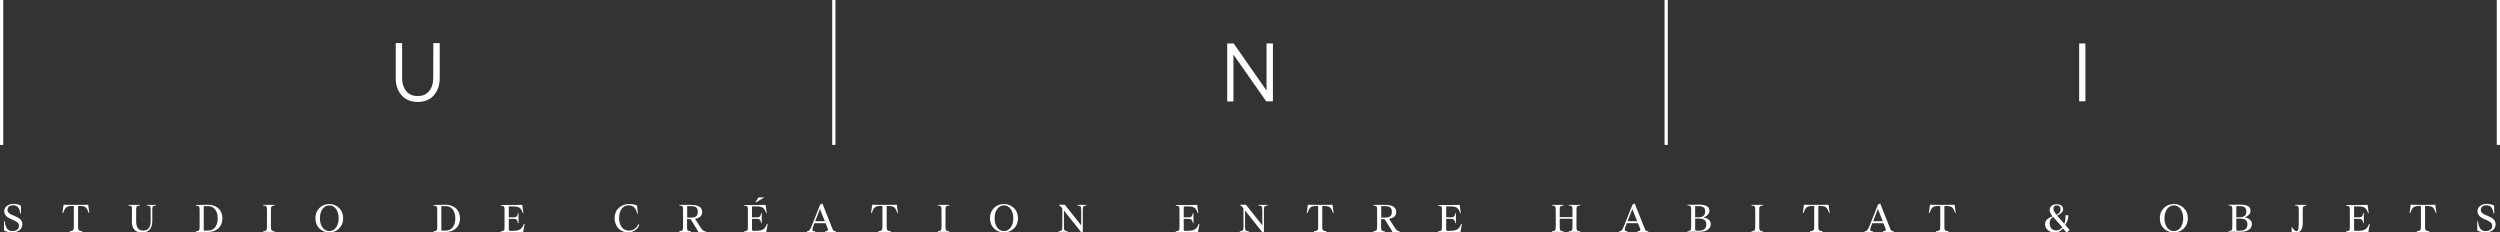 <?xml version="1.0" encoding="utf-8"?>
<!-- Generator: Adobe Illustrator 24.1.0, SVG Export Plug-In . SVG Version: 6.00 Build 0)  -->
<svg version="1.1" id="Calque_1" xmlns="http://www.w3.org/2000/svg" xmlns:xlink="http://www.w3.org/1999/xlink" x="0px" y="0px"
	 viewBox="0 0 2001.3 186.1" style="enable-background:new 0 0 2001.3 186.1;" xml:space="preserve">
<rect x="0" y="0" width="2001.3" height="186.1" fill="#333333" stroke="none"/>
<style type="text/css">
	.st0{fill:#FFFFFF;}
</style>
<g>
	<g>
		<g>
			<path class="st0" d="M346.9,34.5h5.1v28.2c0,5.5-1.6,10.1-4.7,13.6c-3.1,3.5-7.4,5.3-12.9,5.3s-9.8-1.8-12.9-5.3
				c-3.1-3.5-4.7-8.1-4.7-13.6V34.5h5.1v28.2c0,4.1,1.1,7.5,3.2,10.2c2.2,2.6,5.3,4,9.2,4c4,0,7-1.3,9.2-4s3.3-6.1,3.3-10.2
				L346.9,34.5L346.9,34.5z"/>
		</g>
	</g>
	<g>
		<g>
			<path class="st0" d="M1013.7,81.2l-26.3-37.5v37.5h-5V34.8h5.2l26.3,37.7V34.8h5.1v46.3H1013.7z"/>
		</g>
	</g>
	<g>
		<g>
			<path class="st0" d="M1664.4,81.2V34.8h5v46.3H1664.4z"/>
		</g>
	</g>
	<g>
		<g>
			<rect x="666.2" class="st0" width="2.6" height="116"/>
		</g>
	</g>
	<g>
		<g>
			<rect class="st0" width="2.6" height="116"/>
		</g>
	</g>
	<g>
		<g>
			<rect x="1998.7" class="st0" width="2.6" height="116"/>
		</g>
	</g>
	<g>
		<g>
			<rect x="1332.5" class="st0" width="2.6" height="116"/>
		</g>
	</g>
	<g>
		<path class="st0" d="M3.2,184.5v-7.4h0.6c0.8,7,3.6,7.9,6.3,7.9c2.6,0,5.1-1.4,5.1-4.3c0-2.2-1.9-3.3-4.3-4.4l-2.3-1
			c-3.2-1.4-5.2-3.4-5.2-6.3c0-3.3,3.2-5.8,7.2-5.8c2.2,0,4.6,0.5,6.1,1.4l0.1,6.3h-0.6c-0.7-5.3-3-6.6-5.7-6.6
			c-2.4,0-4.5,1.3-4.5,3.6c0,2.3,1.9,3.3,3.4,4l2.3,1c3.5,1.5,6.2,3.1,6.2,6.6c0,4.3-3.9,6.5-7.8,6.5C7.4,186.1,4.8,185.4,3.2,184.5
			z"/>
		<path class="st0" d="M55.8,185.1c2.9-0.3,3.3-0.7,3.3-3.8v-16.4h-1c-4.5,0-5.8,0.6-7.5,5.6H50l0.9-6.6c2.2,0.1,4.8,0.1,6.6,0.1H64
			c1.8,0,4.4,0,6.6-0.1l0.9,6.6h-0.5c-1.7-5-3-5.6-7.5-5.6h-1v16.4c0,3.1,0.4,3.5,3.3,3.8v0.6h-9.9V185.1z"/>
		<path class="st0" d="M102.8,164.5v-0.5h9.2v0.5c-2.6,0.4-3,0.4-3,3.8v8.9c0,4.7,1.7,7.4,5.6,7.4c4.7,0,6-3.5,6-7.9v-8.4
			c0-3.4-0.4-3.5-3-3.8v-0.5h7.3v0.5c-2.6,0.4-3,0.4-3,3.8v8.4c0,6.2-2.6,9.4-8.2,9.4c-6.1,0-8.1-3.6-8.1-8.6v-9.2
			C105.8,164.9,105.4,164.8,102.8,164.5z"/>
		<path class="st0" d="M166.6,163.9c5.6,0,11.4,3.2,11.4,10.9s-5.7,10.9-11.4,10.9h-9.8v-0.5c2.6-0.4,3-0.4,3-3.8v-13
			c0-3.4-0.4-3.5-3-3.8v-0.5L166.6,163.9L166.6,163.9z M166.6,184.6c4.4,0,7.7-3.4,7.7-9.8s-3.4-9.8-7.7-9.8h-3.5v19.6H166.6z"/>
		<path class="st0" d="M216.9,181.3c0,3.4,0.4,3.5,3,3.8v0.5h-9.2v-0.5c2.6-0.4,3-0.4,3-3.8v-13c0-3.4-0.4-3.5-3-3.8v-0.5h9.2v0.5
			c-2.6,0.4-3,0.4-3,3.8V181.3z"/>
		<path class="st0" d="M263.6,163.3c5.6,0,11.1,4.1,11.1,11.4s-5.5,11.4-11.1,11.4c-5.6,0-11.1-4.1-11.1-11.4
			C252.5,167.4,258,163.3,263.6,163.3z M263.6,164.4c-4.4,0-7.5,4.2-7.5,10.3s3.1,10.3,7.5,10.3c4.4,0,7.5-4.2,7.5-10.3
			S268,164.4,263.6,164.4z"/>
		<path class="st0" d="M356.8,163.9c5.6,0,11.4,3.2,11.4,10.9s-5.7,10.9-11.4,10.9h-9.8v-0.5c2.6-0.4,3-0.4,3-3.8v-13
			c0-3.4-0.4-3.5-3-3.8v-0.5L356.8,163.9L356.8,163.9z M356.8,184.6c4.4,0,7.7-3.4,7.7-9.8s-3.4-9.8-7.7-9.8h-3.5v19.6H356.8z"/>
		<path class="st0" d="M411.9,185.7h-11v-0.5c2.6-0.4,3-0.4,3-3.8v-13c0-3.4-0.4-3.5-3-3.8v-0.5h10.6c1.8,0,4.4,0,6.6-0.1l0.9,6.6
			h-0.5c-1.7-5.3-4-5.4-9.5-5.4h-1.7v8.8h4.2c1.7,0,2.8-0.8,3.1-3.4h0.5v8h-0.5c-0.3-2.5-1.4-3.4-3.1-3.4h-4.2v8.2
			c0,1.1,0.1,1.4,1.4,1.4h0.5c5.7,0,8.4-0.5,10.2-5.6h0.6l-1.2,6.6C416.2,185.7,413.7,185.7,411.9,185.7z"/>
		<path class="st0" d="M503.4,184.6c4.3,0,6.7-2.8,7.5-5.1l0.8,0.3c-0.8,3.1-3.9,6.2-8.9,6.2c-6.8,0-10.8-5.2-10.8-11.4
			c0-7,5.4-11.3,11.6-11.3c2.2,0,4.3,0.4,6.4,1.2l0.6,6.6h-0.5c-1.1-5-3.4-6.7-7.1-6.7c-3.6,0-7.4,2.9-7.4,10.3
			C495.7,180.9,498.8,184.6,503.4,184.6z"/>
		<path class="st0" d="M543.8,185.1c2.6-0.4,3-0.4,3-3.8v-13c0-3.4-0.4-3.5-3-3.8v-0.5h3.5c1.9,0,4.3,0,5.5,0c5.1,0,9.3,1.1,9.3,5.7
			c0,3.4-2.4,4.9-5.7,5.5l4.5,7c1.4,2.2,2.4,2.9,4.1,3.1v0.5h-5.9c-0.5-1-1.5-2.9-2.5-4.3l-1.6-2.6c-1-1.6-1.7-2.8-2.2-3.5h-2.8v6
			c0,3.4,0.4,3.4,3,3.8v0.5h-9.2L543.8,185.1L543.8,185.1z M552.7,165h-2.6v9.2h2.6c3.7,0,5.9-0.7,5.9-4.6S556.4,165,552.7,165z"/>
		<path class="st0" d="M606.7,185.7h-11v-0.5c2.6-0.4,3-0.4,3-3.8v-13c0-3.4-0.4-3.5-3-3.8v-0.5h10.6c1.8,0,4.4,0,6.6-0.1l0.9,6.6
			h-0.5c-1.7-5.3-4-5.4-9.5-5.4H602v8.8h4.2c1.7,0,2.8-0.8,3.1-3.4h0.5v8h-0.5c-0.3-2.5-1.4-3.4-3.1-3.4H602v8.2
			c0,1.1,0.2,1.4,1.3,1.4h0.5c5.7,0,8.4-0.5,10.2-5.6h0.6l-1.2,6.6C611.1,185.7,608.5,185.7,606.7,185.7z M605.3,161.9h-0.6l2.5-3.9
			h4.7L605.3,161.9z"/>
		<path class="st0" d="M646,185.1c2-0.2,2.3-0.7,4.1-5.1l6.5-16.3c0.6-0.1,1.2-0.4,1.6-0.9h0.1l7.7,19.4c0.9,2.2,1.2,2.9,3.2,3v0.5
			h-8.7v-0.5c2.1-0.2,2.7-0.8,2.1-2.3l-1.7-4.2H652l-0.2,0.4c-2.2,5.5-1.8,5.9,0.8,6.1v0.5H646L646,185.1L646,185.1z M652.6,177.1
			h7.7l-3.9-9.8L652.6,177.1z"/>
		<path class="st0" d="M703.1,185.1c2.9-0.3,3.3-0.7,3.3-3.8v-16.4h-1c-4.5,0-5.8,0.6-7.5,5.6h-0.6l0.9-6.6c2.2,0.1,4.8,0.1,6.6,0.1
			h6.5c1.8,0,4.4,0,6.6-0.1l0.9,6.6h-0.5c-1.7-5-3-5.6-7.5-5.6h-1v16.4c0,3.1,0.4,3.5,3.3,3.8v0.6h-9.9L703.1,185.1L703.1,185.1z"/>
		<path class="st0" d="M756.9,181.3c0,3.4,0.4,3.5,3,3.8v0.5h-9.2v-0.5c2.6-0.4,3-0.4,3-3.8v-13c0-3.4-0.4-3.5-3-3.8v-0.5h9.2v0.5
			c-2.6,0.4-3,0.4-3,3.8V181.3z"/>
		<path class="st0" d="M803.7,163.3c5.6,0,11.2,4.1,11.2,11.4s-5.5,11.4-11.2,11.4c-5.6,0-11.2-4.1-11.2-11.4
			C792.5,167.4,798,163.3,803.7,163.3z M803.7,164.4c-4.3,0-7.5,4.2-7.5,10.3s3.1,10.3,7.5,10.3c4.3,0,7.5-4.2,7.5-10.3
			C811.1,168.6,808,164.4,803.7,164.4z"/>
		<path class="st0" d="M862.5,164.5v-0.5h7.3v0.5c-2.6,0.4-3,0.4-3,3.8V186h-1.2l-13.9-17.5v12.8c0,3.4,0.4,3.5,3,3.8v0.5h-7.3v-0.5
			c2.6-0.4,3-0.4,3-3.8v-14.5c-1-1.3-1.6-1.9-2.5-2.4v-0.5h4.5l13.1,16.5v-12.1C865.5,164.9,865.1,164.8,862.5,164.5z"/>
		<path class="st0" d="M952.2,185.7h-11v-0.5c2.6-0.4,3-0.4,3-3.8v-13c0-3.4-0.4-3.5-3-3.8v-0.5h10.6c1.8,0,4.4,0,6.6-0.1l0.9,6.6
			h-0.5c-1.7-5.3-4-5.4-9.5-5.4h-1.7v8.8h4.2c1.7,0,2.8-0.8,3.1-3.4h0.5v8h-0.5c-0.3-2.5-1.4-3.4-3.1-3.4h-4.2v8.2
			c0,1.1,0.2,1.4,1.3,1.4h0.5c5.7,0,8.4-0.5,10.2-5.6h0.6l-1.2,6.6C956.6,185.7,954,185.7,952.2,185.7z"/>
		<path class="st0" d="M1007.5,164.5v-0.5h7.3v0.5c-2.6,0.4-3,0.4-3,3.8V186h-1.2l-13.9-17.5v12.8c0,3.4,0.4,3.5,3,3.8v0.5h-7.3
			v-0.5c2.6-0.4,3-0.4,3-3.8v-14.5c-1-1.3-1.6-1.9-2.5-2.4v-0.5h4.5l13.1,16.5v-12.1C1010.5,164.9,1010.1,164.8,1007.5,164.5z"/>
		<path class="st0" d="M1051.9,185.1c2.9-0.3,3.3-0.7,3.3-3.8v-16.4h-1c-4.5,0-5.8,0.6-7.5,5.6h-0.6l0.9-6.6
			c2.2,0.1,4.8,0.1,6.6,0.1h6.5c1.8,0,4.4,0,6.6-0.1l0.9,6.6h-0.5c-1.7-5-3-5.6-7.6-5.6h-1v16.4c0,3.1,0.4,3.5,3.3,3.8v0.6h-9.9
			V185.1z"/>
		<path class="st0" d="M1099.4,185.1c2.6-0.4,3-0.4,3-3.8v-13c0-3.4-0.4-3.5-3-3.8v-0.5h3.5c1.9,0,4.3,0,5.5,0
			c5.1,0,9.3,1.1,9.3,5.7c0,3.4-2.4,4.9-5.7,5.5l4.5,7c1.4,2.2,2.4,2.9,4.1,3.1v0.5h-5.9c-0.4-1-1.5-2.9-2.5-4.3l-1.6-2.6
			c-1.1-1.6-1.7-2.8-2.2-3.5h-2.8v6c0,3.4,0.4,3.4,3,3.8v0.5h-9.2L1099.4,185.1L1099.4,185.1z M1108.3,165h-2.6v9.2h2.6
			c3.7,0,5.9-0.7,5.9-4.6S1112,165,1108.3,165z"/>
		<path class="st0" d="M1162.3,185.7h-11v-0.5c2.6-0.4,3-0.4,3-3.8v-13c0-3.4-0.4-3.5-3-3.8v-0.5h10.6c1.8,0,4.4,0,6.6-0.1l0.9,6.6
			h-0.5c-1.7-5.3-4.1-5.4-9.5-5.4h-1.7v8.8h4.2c1.7,0,2.8-0.8,3.1-3.4h0.5v8h-0.5c-0.3-2.5-1.4-3.4-3.1-3.4h-4.2v8.2
			c0,1.1,0.2,1.4,1.3,1.4h0.5c5.7,0,8.4-0.5,10.2-5.6h0.6l-1.2,6.6C1166.7,185.7,1164.2,185.7,1162.3,185.7z"/>
		<path class="st0" d="M1262,181.3c0,3.4,0.4,3.5,3,3.8v0.5h-9.2v-0.5c2.6-0.4,3-0.4,3-3.8v-6.2h-10.2v6.2c0,3.4,0.4,3.5,3,3.8v0.5
			h-9.2v-0.5c2.6-0.4,3-0.4,3-3.8v-13c0-3.4-0.4-3.5-3-3.8v-0.5h9.2v0.5c-2.6,0.4-3,0.4-3,3.8v5.5h10.2v-5.5c0-3.4-0.4-3.5-3-3.8
			v-0.5h9.2v0.5c-2.6,0.4-3,0.4-3,3.8V181.3z"/>
		<path class="st0" d="M1296.3,185.1c2-0.2,2.3-0.7,4.1-5.1l6.5-16.3c0.6-0.1,1.2-0.4,1.6-0.9h0.1l7.7,19.4c0.9,2.2,1.2,2.9,3.2,3
			v0.5h-8.7v-0.5c2.1-0.2,2.7-0.8,2.1-2.3l-1.7-4.2h-8.9l-0.2,0.4c-2.2,5.5-1.8,5.9,0.8,6.1v0.5h-6.7L1296.3,185.1L1296.3,185.1z
			 M1302.9,177.1h7.7l-3.9-9.8L1302.9,177.1z"/>
		<path class="st0" d="M1354.3,163.9c2.3,0,4.4-0.1,5.4-0.1c6.3,0,8.7,1.7,8.7,4.9c0,2.6-2.1,4.5-4.6,5.2v0.1c2.4,0.5,5.7,2,5.7,5.2
			c0,3.1-2.1,6.4-9.5,6.4c-1.1,0-3.1-0.1-5.7-0.1h-3.5v-0.5c2.6-0.4,3-0.4,3-3.8v-13c0-3.4-0.4-3.5-3-3.8v-0.5L1354.3,163.9
			L1354.3,163.9z M1357,173.9h3.2c3.7,0,4.8-2.2,4.8-4.6c0-3.1-1.3-4.3-5.8-4.3h-2.2V173.9z M1357,183.6c0,0.8,0.2,1.1,1.2,1.1h1.3
			c4.6,0,6.4-1.8,6.4-5.1c0-2.9-1.4-4.6-5.7-4.6h-3.2V183.6z"/>
		<path class="st0" d="M1408.3,181.3c0,3.4,0.4,3.5,3,3.8v0.5h-9.2v-0.5c2.6-0.4,3-0.4,3-3.8v-13c0-3.4-0.4-3.5-3-3.8v-0.5h9.2v0.5
			c-2.6,0.4-3,0.4-3,3.8V181.3z"/>
		<path class="st0" d="M1449,185.1c2.9-0.3,3.3-0.7,3.3-3.8v-16.4h-1c-4.5,0-5.8,0.6-7.5,5.6h-0.6l0.9-6.6c2.2,0.1,4.8,0.1,6.6,0.1
			h6.5c1.8,0,4.4,0,6.6-0.1l0.9,6.6h-0.5c-1.7-5-3-5.6-7.6-5.6h-1v16.4c0,3.1,0.4,3.5,3.3,3.8v0.6h-9.9V185.1z"/>
		<path class="st0" d="M1492.8,185.1c2-0.2,2.3-0.7,4.1-5.1l6.5-16.3c0.6-0.1,1.2-0.4,1.6-0.9h0.1l7.7,19.4c0.9,2.2,1.2,2.9,3.2,3
			v0.5h-8.7v-0.5c2.1-0.2,2.7-0.8,2.1-2.3l-1.7-4.2h-8.9l-0.2,0.4c-2.2,5.5-1.8,5.9,0.8,6.1v0.5h-6.7L1492.8,185.1L1492.8,185.1z
			 M1499.5,177.1h7.7l-3.9-9.8L1499.5,177.1z"/>
		<path class="st0" d="M1549.9,185.1c2.9-0.3,3.3-0.7,3.3-3.8v-16.4h-1c-4.5,0-5.8,0.6-7.5,5.6h-0.6l0.9-6.6
			c2.2,0.1,4.8,0.1,6.6,0.1h6.5c1.8,0,4.4,0,6.6-0.1l0.9,6.6h-0.5c-1.7-5-3-5.6-7.6-5.6h-1v16.4c0,3.1,0.4,3.5,3.3,3.8v0.6h-9.9
			V185.1z"/>
		<path class="st0" d="M1637.1,179.4c0-3.4,3-5.2,6-6.2c-1.6-1.9-2.3-3.6-2.3-5.1c0-2.9,2.4-4.6,5.7-4.6c2.8,0,5.1,1.4,5.1,4
			c0,2.3-2.4,4.1-4.9,5.1l5.8,6.5c0.9-2.1,1.1-4.5,0.9-6.8h2.4c-0.1,3.1-1.1,5.6-2.5,7.8l3.5,4l-2.4,2.1l-3-3.3
			c-2,2.2-3.8,3.3-6.8,3.3C1640.4,186.1,1637.1,183.1,1637.1,179.4z M1640.8,178.6c0,3.3,1.9,5.9,5.1,5.9c2.2,0,3.8-1.1,5-2.6
			l-7.2-8.1c0,0-0.1,0-0.1-0.1C1641.7,174.6,1640.8,176.7,1640.8,178.6z M1646.5,164.4c-1.9,0-2.7,1.2-2.7,2.6
			c0,1.8,1.1,3.2,2.5,4.9c1.5-0.7,3.2-2,3.2-4.4C1649.5,165.4,1648.3,164.4,1646.5,164.4z"/>
		<path class="st0" d="M1740.2,163.3c5.6,0,11.2,4.1,11.2,11.4s-5.5,11.4-11.2,11.4s-11.2-4.1-11.2-11.4
			C1729,167.4,1734.6,163.3,1740.2,163.3z M1740.2,164.4c-4.3,0-7.5,4.2-7.5,10.3s3.1,10.3,7.5,10.3s7.5-4.2,7.5-10.3
			C1747.7,168.6,1744.5,164.4,1740.2,164.4z"/>
		<path class="st0" d="M1787.5,163.9c2.3,0,4.4-0.1,5.4-0.1c6.3,0,8.7,1.7,8.7,4.9c0,2.6-2.1,4.5-4.6,5.2v0.1c2.4,0.5,5.7,2,5.7,5.2
			c0,3.1-2.1,6.4-9.5,6.4c-1.1,0-3.1-0.1-5.7-0.1h-3.5v-0.5c2.6-0.4,3-0.4,3-3.8v-13c0-3.4-0.4-3.5-3-3.8v-0.5L1787.5,163.9
			L1787.5,163.9z M1790.2,173.9h3.2c3.7,0,4.8-2.2,4.8-4.6c0-3.1-1.3-4.3-5.8-4.3h-2.2L1790.2,173.9L1790.2,173.9z M1790.2,183.6
			c0,0.8,0.2,1.1,1.2,1.1h1.3c4.6,0,6.4-1.8,6.4-5.1c0-2.9-1.4-4.6-5.7-4.6h-3.2V183.6z"/>
		<path class="st0" d="M1837.2,164.5v-0.5h9.2v0.5c-2.6,0.4-3,0.4-3,3.8v10.4c0,6-2.7,7.4-5.4,7.4c-1.1,0-2.8-0.2-3.5-0.4v-4h0.3
			c0.8,1.3,2.2,3.4,3.5,3.4c0.9,0,1.9-0.4,1.9-6.1v-10.6C1840.2,164.9,1839.8,164.8,1837.2,164.5z"/>
		<path class="st0" d="M1889.1,185.7h-11v-0.5c2.6-0.4,3-0.4,3-3.8v-13c0-3.4-0.4-3.5-3-3.8v-0.5h10.6c1.8,0,4.4,0,6.6-0.1l0.9,6.6
			h-0.5c-1.7-5.3-4.1-5.4-9.5-5.4h-1.7v8.8h4.2c1.7,0,2.8-0.8,3.1-3.4h0.5v8h-0.5c-0.3-2.5-1.4-3.4-3.1-3.4h-4.2v8.2
			c0,1.1,0.2,1.4,1.3,1.4h0.5c5.7,0,8.4-0.5,10.2-5.6h0.6l-1.2,6.6C1893.5,185.7,1890.9,185.7,1889.1,185.7z"/>
		<path class="st0" d="M1934.7,185.1c2.9-0.3,3.3-0.7,3.3-3.8v-16.4h-1c-4.5,0-5.8,0.6-7.5,5.6h-0.6l0.9-6.6
			c2.2,0.1,4.8,0.1,6.6,0.1h6.5c1.8,0,4.4,0,6.6-0.1l0.9,6.6h-0.5c-1.7-5-3-5.6-7.6-5.6h-1v16.4c0,3.1,0.4,3.5,3.3,3.8v0.6h-9.9
			V185.1z"/>
		<path class="st0" d="M1983.1,184.5v-7.4h0.6c0.8,7,3.6,7.9,6.3,7.9c2.6,0,5.1-1.4,5.1-4.3c0-2.2-1.9-3.3-4.3-4.4l-2.3-1
			c-3.2-1.4-5.2-3.4-5.2-6.3c0-3.3,3.2-5.8,7.2-5.8c2.2,0,4.6,0.5,6.1,1.4l0.1,6.3h-0.6c-0.7-5.3-3-6.6-5.7-6.6
			c-2.4,0-4.5,1.3-4.5,3.6c0,2.3,1.9,3.3,3.4,4l2.3,1c3.5,1.5,6.2,3.1,6.2,6.6c0,4.3-3.9,6.5-7.8,6.5
			C1987.2,186.1,1984.6,185.4,1983.1,184.5z"/>
	</g>
</g>
</svg>
